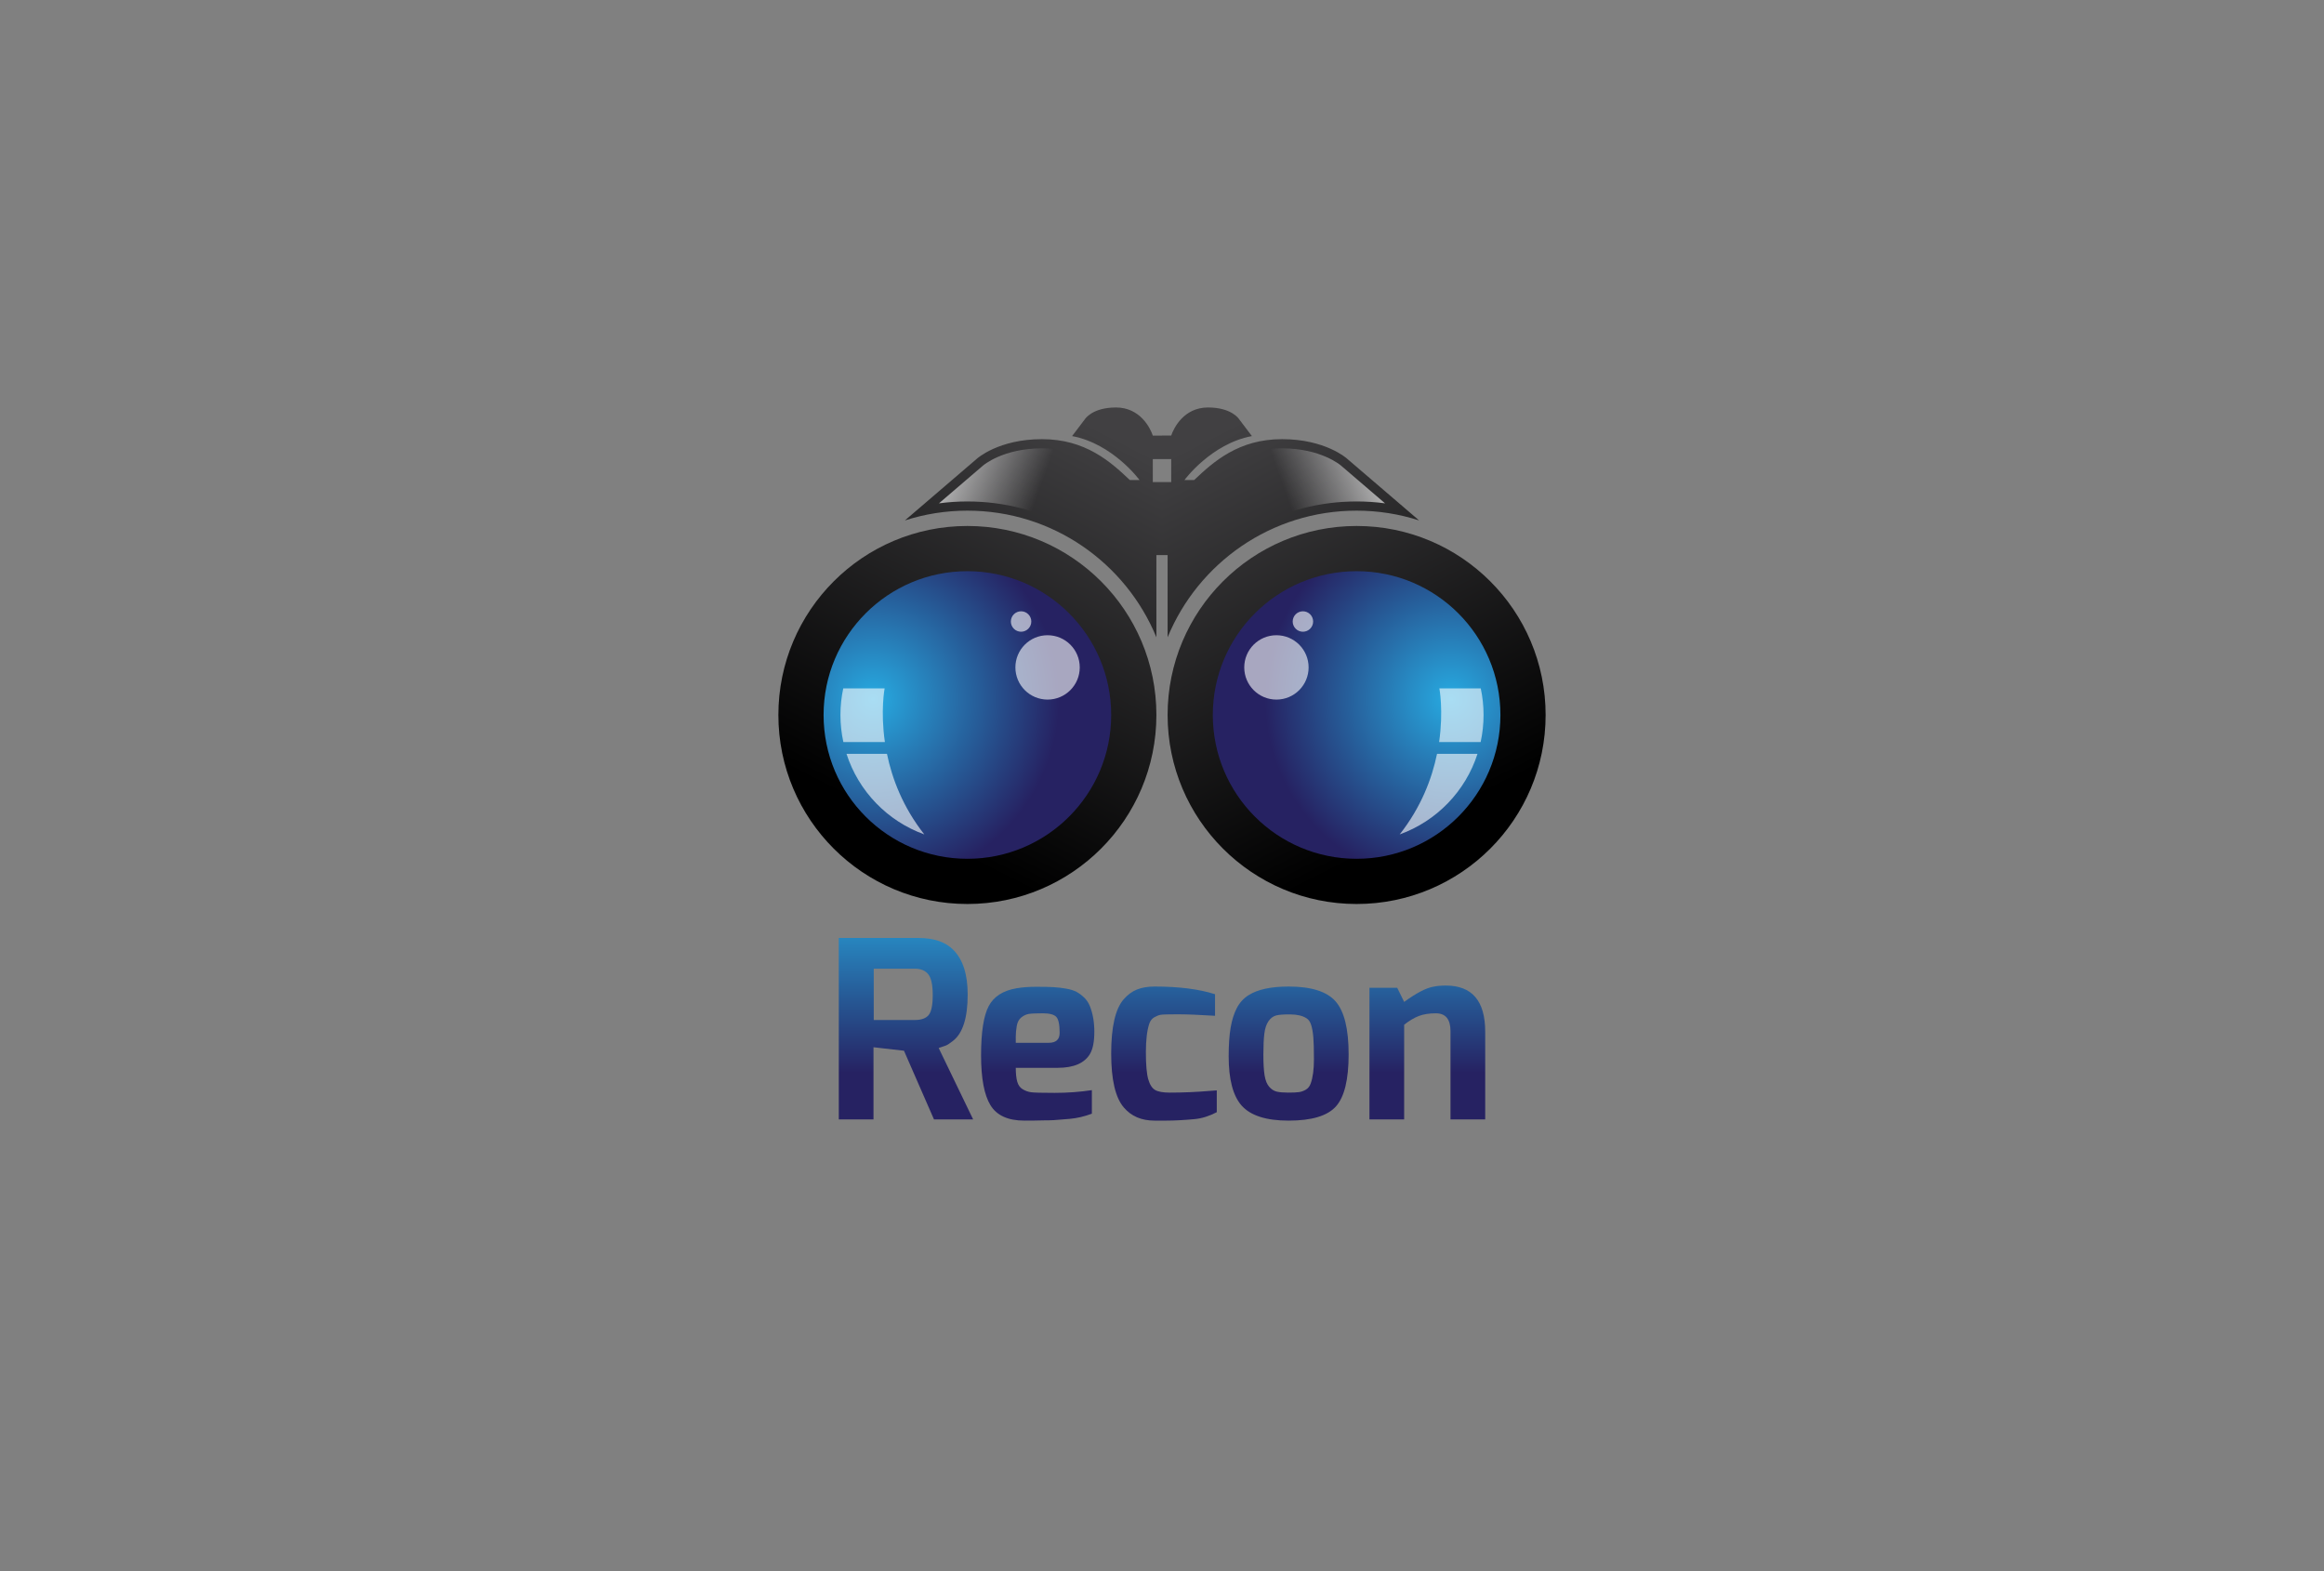 <?xml version="1.0" encoding="utf-8"?>
<!-- Generator: Adobe Illustrator 16.0.0, SVG Export Plug-In . SVG Version: 6.00 Build 0)  -->
<!DOCTYPE svg PUBLIC "-//W3C//DTD SVG 1.1//EN" "http://www.w3.org/Graphics/SVG/1.1/DTD/svg11.dtd">
<svg version="1.1" id="Layer_1" xmlns="http://www.w3.org/2000/svg" xmlns:xlink="http://www.w3.org/1999/xlink" x="0px" y="0px"
	 width="679px" height="459px" viewBox="0 0 679 459" enable-background="new 0 0 679 459" xml:space="preserve">
<rect x="0" y="0" width="679" height="459" fill="#808080" stroke="none"/>
<g>
	<linearGradient id="SVGID_1_" gradientUnits="userSpaceOnUse" x1="324.305" y1="126.842" x2="265.651" y2="242.357">
		<stop  offset="0" style="stop-color:#414042"/>
		<stop  offset="1" style="stop-color:#000000"/>
	</linearGradient>
	<circle fill="url(#SVGID_1_)" cx="282.64" cy="208.899" r="55.223"/>
	<radialGradient id="SVGID_2_" cx="255.096" cy="204.273" r="54.391" gradientUnits="userSpaceOnUse">
		<stop  offset="0" style="stop-color:#27AAE1"/>
		<stop  offset="1" style="stop-color:#262262"/>
	</radialGradient>
	<circle fill="url(#SVGID_2_)" cx="282.64" cy="208.899" r="42.015"/>
	<linearGradient id="SVGID_3_" gradientUnits="userSpaceOnUse" x1="322.945" y1="126.151" x2="264.292" y2="241.667">
		<stop  offset="0" style="stop-color:#414042"/>
		<stop  offset="1" style="stop-color:#000000"/>
	</linearGradient>
	<path fill="url(#SVGID_3_)" d="M282.639,149.2c24.936,0,46.29,15.292,55.224,37.004v-24.019h1.638v-21.341h-2.688v-6.716h2.688
		v-6.865h-2.688c-0.746-2.239-3.73-8.208-10.744-8.208c-7.015,0-9.104,3.432-9.104,3.432l-3.731,4.925
		c11.939,2.239,19.7,12.834,19.7,12.834h-2.835c-5.671-5.373-12.984-11.939-25.67-11.939c-12.687,0-18.955,5.671-18.955,5.671
		l-21.089,18.075C270.139,150.206,276.27,149.2,282.639,149.2z"/>
	<linearGradient id="SVGID_4_" gradientUnits="userSpaceOnUse" x1="265.528" y1="125.053" x2="305.153" y2="139.157">
		<stop  offset="0" style="stop-color:#FFFFFF"/>
		<stop  offset="1" style="stop-color:#FFFFFF;stop-opacity:0"/>
	</linearGradient>
	<path fill="url(#SVGID_4_)" d="M335.176,175.228c-11.328-17.735-30.941-28.714-52.537-28.714c-2.787,0-5.562,0.185-8.308,0.553
		l12.89-11.047c0.098-0.085,5.846-5.025,17.207-5.025c11.997,0,18.832,6.476,23.822,11.203l0.777,0.736h5.099v0.597h2.688V159.5
		h-1.638V175.228z M334.126,137.441c-2.21-2.617-8.033-8.721-16.34-11.59l1.461-1.929l0.005-0.015
		c0.292-0.355,2.021-2.166,6.816-2.166c5.777,0,7.841,5.308,8.196,6.371l0.612,1.836h1.937l-0.001,1.493h-2.687V137.441z"/>
	<g opacity="0.6">
		<path fill="#FFFFFF" d="M258.538,216.809c-1.327-9.161-0.079-15.671-0.079-15.671h-12.09c-0.533,2.504-0.819,5.099-0.819,7.761
			c0,2.716,0.299,5.36,0.854,7.91H258.538z"/>
		<path fill="#FFFFFF" d="M259.143,220.243H247.32c3.513,10.941,11.966,19.669,22.736,23.552
			C263.745,235.779,260.621,227.419,259.143,220.243z"/>
	</g>
	<circle opacity="0.6" fill="#FFFFFF" cx="306.068" cy="194.998" r="9.402"/>
	<circle opacity="0.6" fill="#FFFFFF" cx="298.329" cy="181.588" r="2.986"/>
	
		<linearGradient id="SVGID_5_" gradientUnits="userSpaceOnUse" x1="1588.967" y1="126.843" x2="1530.314" y2="242.358" gradientTransform="matrix(-1 0 0 1 1943.662 0)">
		<stop  offset="0" style="stop-color:#414042"/>
		<stop  offset="1" style="stop-color:#000000"/>
	</linearGradient>
	<circle fill="url(#SVGID_5_)" cx="396.36" cy="208.899" r="55.223"/>
	
		<radialGradient id="SVGID_6_" cx="1519.758" cy="204.273" r="54.392" gradientTransform="matrix(-1 0 0 1 1943.662 0)" gradientUnits="userSpaceOnUse">
		<stop  offset="0" style="stop-color:#27AAE1"/>
		<stop  offset="1" style="stop-color:#262262"/>
	</radialGradient>
	<circle fill="url(#SVGID_6_)" cx="396.36" cy="208.899" r="42.015"/>
	
		<linearGradient id="SVGID_7_" gradientUnits="userSpaceOnUse" x1="1587.607" y1="126.151" x2="1528.954" y2="241.668" gradientTransform="matrix(-1 0 0 1 1943.662 0)">
		<stop  offset="0" style="stop-color:#414042"/>
		<stop  offset="1" style="stop-color:#000000"/>
	</linearGradient>
	<path fill="url(#SVGID_7_)" d="M396.361,149.2c-24.936,0-46.29,15.292-55.224,37.004v-24.019H339.5v-21.341h2.688v-6.716H339.5
		v-6.865h2.688c0.746-2.239,3.73-8.208,10.744-8.208c7.015,0,9.104,3.432,9.104,3.432l3.731,4.925
		c-11.939,2.239-19.7,12.834-19.7,12.834h2.835c5.671-5.373,12.984-11.939,25.67-11.939c12.687,0,18.955,5.671,18.955,5.671
		l21.089,18.075C408.861,150.206,402.73,149.2,396.361,149.2z"/>
	
		<linearGradient id="SVGID_8_" gradientUnits="userSpaceOnUse" x1="1530.19" y1="125.053" x2="1569.815" y2="139.156" gradientTransform="matrix(-1 0 0 1 1943.662 0)">
		<stop  offset="0" style="stop-color:#FFFFFF"/>
		<stop  offset="1" style="stop-color:#FFFFFF;stop-opacity:0"/>
	</linearGradient>
	<path fill="url(#SVGID_8_)" d="M343.824,159.5h-1.638V143.53h2.688v-0.597h5.099l0.777-0.736
		c4.99-4.728,11.825-11.203,23.822-11.203c11.361,0,17.109,4.939,17.207,5.025l12.89,11.047c-2.746-0.368-5.521-0.553-8.308-0.553
		c-21.596,0-41.209,10.979-52.537,28.714V159.5z M344.874,131.441h-2.687l-0.001-1.493h1.937l0.612-1.836
		c0.355-1.063,2.419-6.371,8.196-6.371c4.796,0,6.524,1.811,6.816,2.166l0.005,0.015l1.461,1.929
		c-8.307,2.869-14.13,8.973-16.34,11.59V131.441z"/>
	<g opacity="0.6">
		<path fill="#FFFFFF" d="M420.462,216.809c1.327-9.161,0.079-15.671,0.079-15.671h12.09c0.533,2.504,0.819,5.099,0.819,7.761
			c0,2.716-0.299,5.36-0.853,7.91H420.462z"/>
		<path fill="#FFFFFF" d="M419.857,220.243h11.822c-3.513,10.941-11.966,19.669-22.736,23.552
			C415.256,235.779,418.379,227.419,419.857,220.243z"/>
	</g>
	<circle opacity="0.6" fill="#FFFFFF" cx="372.932" cy="194.998" r="9.402"/>
	<circle opacity="0.6" fill="#FFFFFF" cx="380.671" cy="181.588" r="2.986"/>
</g>
<g>
	<linearGradient id="SVGID_9_" gradientUnits="userSpaceOnUse" x1="264.694" y1="259.5" x2="264.694" y2="313.394">
		<stop  offset="0" style="stop-color:#27AAE1"/>
		<stop  offset="1" style="stop-color:#262262"/>
	</linearGradient>
	<path fill="url(#SVGID_9_)" d="M268.242,274.045c4.635,0,8.086,1.184,10.355,3.549c2.752,2.801,4.129,7.122,4.129,12.963
		c0,6.807-1.426,11.321-4.273,13.541c-0.918,0.725-1.617,1.184-2.1,1.376c-0.482,0.193-1.184,0.435-2.1,0.725l10.064,20.855h-11.441
		l-8.762-20.06l-8.908-1.014v21.073H245.07v-53.009H268.242z M255.281,298.015h12.02c1.883,0,3.223-0.481,4.02-1.448
		c0.797-0.965,1.195-2.92,1.195-5.865c0-2.944-0.436-4.961-1.305-6.047s-2.172-1.629-3.91-1.629h-12.02V298.015z"/>
	<linearGradient id="SVGID_10_" gradientUnits="userSpaceOnUse" x1="303.184" y1="259.5" x2="303.184" y2="313.393">
		<stop  offset="0" style="stop-color:#27AAE1"/>
		<stop  offset="1" style="stop-color:#262262"/>
	</linearGradient>
	<path fill="url(#SVGID_10_)" d="M296.992,288.746c1.689-0.29,3.621-0.435,5.793-0.435c2.174,0,3.863,0.036,5.07,0.108
		c1.205,0.072,2.426,0.217,3.656,0.435c1.23,0.217,2.232,0.531,3.006,0.941c0.771,0.41,1.52,0.966,2.244,1.665
		c0.725,0.701,1.279,1.533,1.666,2.499c0.869,2.172,1.303,4.671,1.303,7.495s-0.41,4.96-1.23,6.408
		c-1.594,2.752-4.756,4.128-9.486,4.128h-12.238c0,1.69,0.145,3.041,0.434,4.056c0.291,1.014,0.82,1.75,1.594,2.208
		c0.771,0.46,1.58,0.749,2.426,0.869c0.844,0.121,3.15,0.182,6.916,0.182s7.387-0.266,10.863-0.797v6.879
		c-2.174,0.822-4.357,1.329-6.555,1.521s-3.705,0.313-4.525,0.361c-0.822,0.048-1.836,0.073-3.041,0.073
		c-1.594,0.047-3.453,0.072-5.576,0.072c-4.779,0-8.088-1.496-9.922-4.49c-1.836-2.992-2.752-7.856-2.752-14.592
		c0-6.734,0.736-11.514,2.209-14.338S293.033,289.423,296.992,288.746z M309.594,301.78c0-2.413-0.326-3.97-0.979-4.671
		c-0.652-0.699-1.967-1.05-3.947-1.05s-3.344,0.062-4.092,0.182c-0.748,0.121-1.473,0.459-2.172,1.014
		c-0.699,0.556-1.146,1.388-1.34,2.498c-0.193,1.111-0.289,2.161-0.289,3.15c0,0.99,0,1.582,0,1.773h9.631
		C308.531,304.677,309.594,303.712,309.594,301.78z"/>
	<linearGradient id="SVGID_11_" gradientUnits="userSpaceOnUse" x1="340.079" y1="259.5" x2="340.079" y2="313.394">
		<stop  offset="0" style="stop-color:#27AAE1"/>
		<stop  offset="1" style="stop-color:#262262"/>
	</linearGradient>
	<path fill="url(#SVGID_11_)" d="M324.654,307.791c0-3.861,0.301-7.108,0.906-9.74c0.602-2.63,1.496-4.634,2.678-6.01
		c1.184-1.376,2.5-2.354,3.947-2.934c1.449-0.579,3.162-0.868,5.143-0.868c7.096,0,12.986,0.749,17.668,2.244v6.301
		c-4.586-0.29-8.244-0.435-10.971-0.435c-2.729,0-4.369,0.049-4.924,0.145c-0.555,0.098-1.172,0.339-1.846,0.725
		c-0.678,0.387-1.16,0.989-1.449,1.811c-0.676,1.979-1.014,4.791-1.014,8.436c0,3.646,0.229,6.265,0.688,7.857
		s1.135,2.644,2.027,3.15s2.305,0.76,4.236,0.76c3.91,0,7.846-0.168,11.805-0.507l1.955-0.145v6.373
		c-2.221,1.158-4.395,1.835-6.518,2.027c-3.139,0.289-5.865,0.435-8.184,0.435h-0.434c-1.836,0-2.85,0-3.041,0
		c-3.814,0-6.809-1.279-8.98-3.838C325.885,320.729,324.654,315.467,324.654,307.791z"/>
	<linearGradient id="SVGID_12_" gradientUnits="userSpaceOnUse" x1="376.505" y1="259.5" x2="376.505" y2="313.394">
		<stop  offset="0" style="stop-color:#27AAE1"/>
		<stop  offset="1" style="stop-color:#262262"/>
	</linearGradient>
	<path fill="url(#SVGID_12_)" d="M358.98,308.588c0-3.331,0.191-6.119,0.578-8.364s0.99-4.151,1.811-5.721
		c0.82-1.568,1.955-2.812,3.404-3.729c2.654-1.689,6.564-2.534,11.73-2.534c6.613,0,11.189,1.448,13.723,4.345
		c2.535,2.896,3.803,8.051,3.803,15.461c0,7.411-1.244,12.491-3.73,15.243s-7.084,4.128-13.795,4.128
		c-6.566,0-11.152-1.473-13.758-4.418C360.234,320.15,358.98,315.348,358.98,308.588z M370.604,298.377
		c-0.605,0.869-1.004,2.063-1.195,3.585c-0.193,1.521-0.291,3.584-0.291,6.191c0,2.606,0.121,4.635,0.363,6.083
		c0.24,1.448,0.688,2.547,1.34,3.295c0.65,0.749,1.387,1.22,2.209,1.412c0.82,0.193,1.93,0.289,3.33,0.289s2.449-0.047,3.15-0.145
		c0.699-0.096,1.375-0.337,2.027-0.724s1.123-0.989,1.412-1.811c0.627-1.738,0.941-4.092,0.941-7.061
		c0-2.97-0.061-5.142-0.182-6.518s-0.324-2.535-0.615-3.476c-0.289-0.941-0.748-1.604-1.375-1.992
		c-1.111-0.724-2.668-1.098-4.672-1.122c-2.004-0.023-3.428,0.085-4.271,0.326C371.93,296.954,371.205,297.508,370.604,298.377z"/>
	<linearGradient id="SVGID_13_" gradientUnits="userSpaceOnUse" x1="417.021" y1="259.5" x2="417.021" y2="313.393">
		<stop  offset="0" style="stop-color:#27AAE1"/>
		<stop  offset="1" style="stop-color:#262262"/>
	</linearGradient>
	<path fill="url(#SVGID_13_)" d="M422.416,287.949c7.676,0,11.514,4.49,11.514,13.47v25.635h-10.139v-25.78
		c0-3.476-1.424-5.214-4.271-5.214c-1.932,0-3.574,0.254-4.924,0.761c-1.354,0.507-2.801,1.364-4.346,2.57v27.663h-10.139v-38.453
		h8.111l2.027,4.128c3.523-2.559,6.324-4.03,8.4-4.417C419.76,288.07,421.016,287.949,422.416,287.949z"/>
</g>
</svg>
